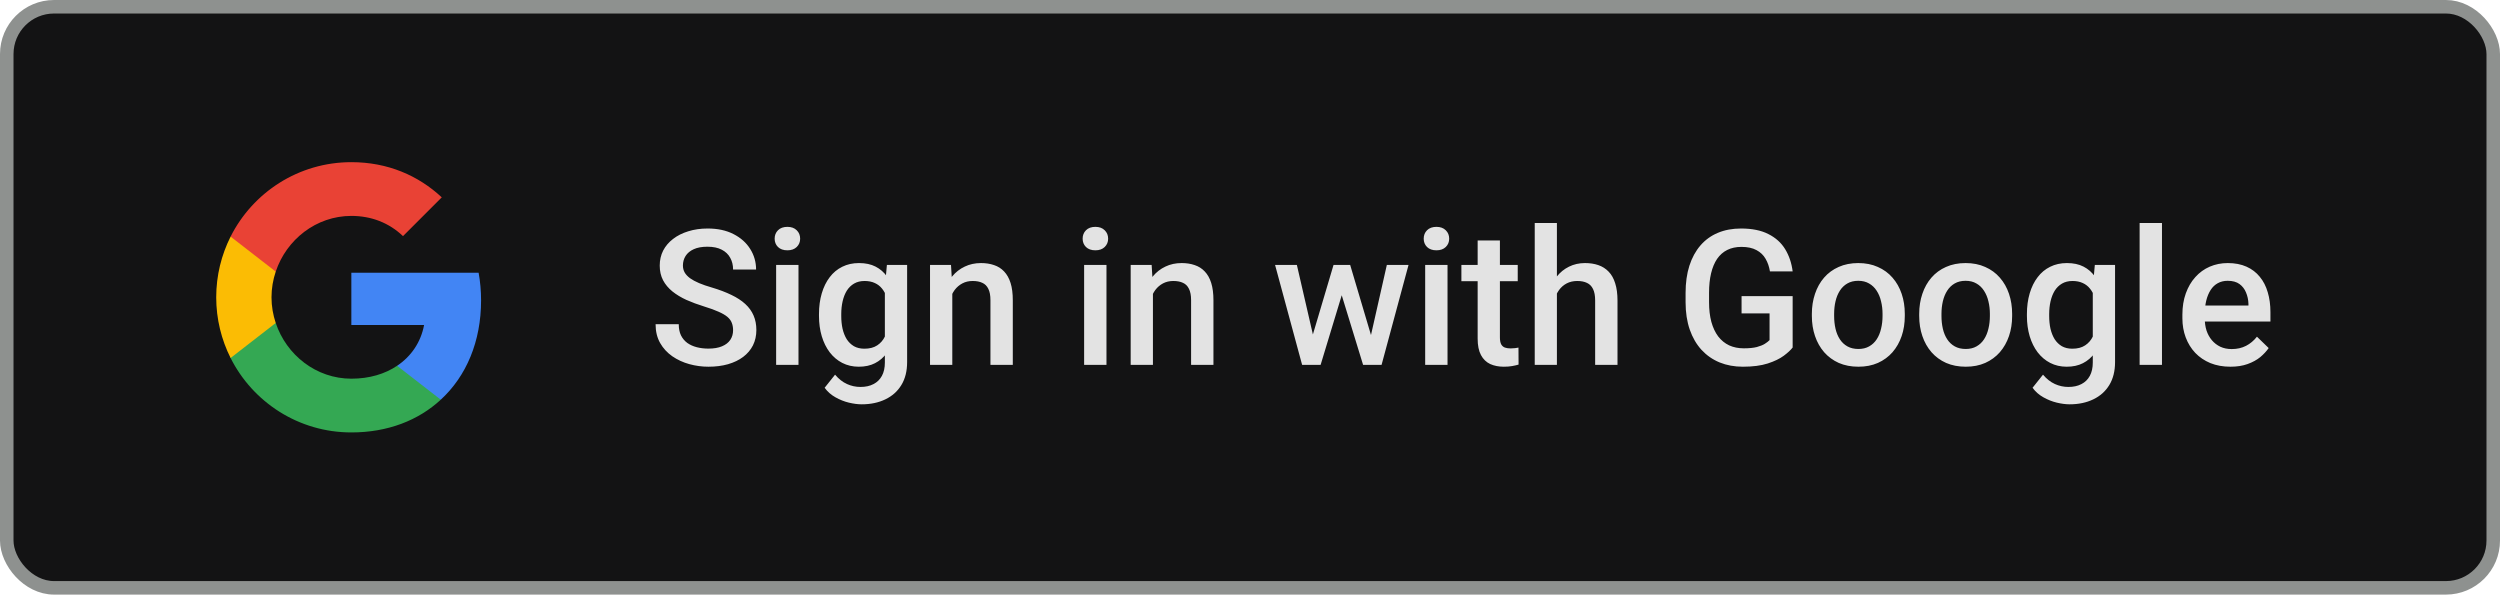 <svg width="185" height="44" viewBox="0 0 185 44" fill="none" xmlns="http://www.w3.org/2000/svg">
<rect x="0.5" y="0.5" width="184" height="43" rx="3.5" fill="#131314"/>
<g clip-path="url(#clip0_710_6238)">
<path d="M35.6 22.227C35.6 21.518 35.536 20.836 35.418 20.182H26V24.05H31.382C31.15 25.3 30.445 26.359 29.386 27.068V29.577H32.618C34.509 27.836 35.6 25.273 35.6 22.227Z" fill="#4285F4"/>
<path d="M26 32C28.7 32 30.964 31.105 32.618 29.577L29.386 27.068C28.491 27.668 27.346 28.023 26 28.023C23.395 28.023 21.191 26.264 20.405 23.9H17.064V26.491C18.709 29.759 22.091 32 26 32Z" fill="#34A853"/>
<path d="M20.404 23.9C20.204 23.3 20.091 22.659 20.091 22C20.091 21.341 20.204 20.7 20.404 20.1V17.509H17.064C16.386 18.859 16 20.386 16 22C16 23.614 16.386 25.141 17.064 26.491L20.404 23.9Z" fill="#FBBC04"/>
<path d="M26 15.977C27.468 15.977 28.786 16.482 29.823 17.473L32.691 14.604C30.959 12.991 28.695 12 26 12C22.091 12 18.709 14.241 17.064 17.509L20.405 20.1C21.191 17.736 23.395 15.977 26 15.977Z" fill="#E94235"/>
</g>
<path d="M54.248 24.436C54.248 24.231 54.216 24.049 54.152 23.89C54.093 23.73 53.986 23.584 53.831 23.452C53.676 23.32 53.457 23.192 53.175 23.069C52.897 22.942 52.541 22.812 52.108 22.68C51.634 22.534 51.197 22.372 50.796 22.194C50.399 22.012 50.053 21.802 49.757 21.565C49.461 21.324 49.23 21.048 49.066 20.738C48.902 20.424 48.82 20.061 48.82 19.651C48.82 19.246 48.905 18.877 49.073 18.544C49.246 18.211 49.49 17.924 49.805 17.683C50.124 17.436 50.5 17.247 50.933 17.115C51.366 16.979 51.844 16.91 52.368 16.91C53.106 16.91 53.742 17.047 54.275 17.32C54.813 17.594 55.226 17.961 55.513 18.421C55.804 18.881 55.95 19.389 55.95 19.945H54.248C54.248 19.617 54.177 19.328 54.036 19.077C53.899 18.822 53.69 18.621 53.407 18.476C53.129 18.33 52.776 18.257 52.348 18.257C51.942 18.257 51.605 18.318 51.336 18.441C51.067 18.564 50.867 18.731 50.734 18.94C50.602 19.15 50.536 19.387 50.536 19.651C50.536 19.838 50.579 20.009 50.666 20.164C50.753 20.314 50.885 20.456 51.062 20.588C51.24 20.715 51.464 20.836 51.732 20.95C52.001 21.064 52.318 21.174 52.683 21.278C53.234 21.442 53.715 21.625 54.125 21.825C54.535 22.021 54.877 22.244 55.15 22.495C55.424 22.746 55.629 23.031 55.766 23.35C55.902 23.664 55.971 24.022 55.971 24.423C55.971 24.842 55.886 25.22 55.718 25.558C55.549 25.89 55.308 26.175 54.993 26.412C54.683 26.645 54.31 26.825 53.872 26.952C53.439 27.075 52.956 27.137 52.423 27.137C51.944 27.137 51.473 27.073 51.008 26.945C50.547 26.818 50.128 26.624 49.75 26.364C49.372 26.1 49.071 25.772 48.848 25.38C48.624 24.983 48.513 24.521 48.513 23.992H50.228C50.228 24.316 50.283 24.591 50.393 24.819C50.507 25.047 50.664 25.234 50.864 25.38C51.065 25.521 51.297 25.626 51.562 25.694C51.83 25.763 52.117 25.797 52.423 25.797C52.824 25.797 53.159 25.74 53.428 25.626C53.701 25.512 53.906 25.352 54.043 25.148C54.18 24.942 54.248 24.705 54.248 24.436ZM59.088 19.604V27H57.434V19.604H59.088ZM57.324 17.662C57.324 17.412 57.406 17.204 57.57 17.04C57.739 16.871 57.971 16.787 58.268 16.787C58.559 16.787 58.789 16.871 58.958 17.04C59.127 17.204 59.211 17.412 59.211 17.662C59.211 17.908 59.127 18.113 58.958 18.277C58.789 18.441 58.559 18.523 58.268 18.523C57.971 18.523 57.739 18.441 57.57 18.277C57.406 18.113 57.324 17.908 57.324 17.662ZM65.63 19.604H67.127V26.795C67.127 27.46 66.986 28.025 66.703 28.49C66.421 28.955 66.026 29.308 65.52 29.55C65.015 29.796 64.429 29.919 63.764 29.919C63.481 29.919 63.167 29.878 62.82 29.796C62.478 29.714 62.146 29.582 61.822 29.399C61.503 29.222 61.237 28.987 61.023 28.695L61.795 27.725C62.059 28.039 62.351 28.269 62.67 28.415C62.989 28.561 63.324 28.634 63.675 28.634C64.053 28.634 64.374 28.563 64.639 28.422C64.908 28.285 65.115 28.082 65.261 27.814C65.407 27.545 65.48 27.216 65.48 26.829V21.278L65.63 19.604ZM60.605 23.384V23.24C60.605 22.68 60.674 22.169 60.81 21.709C60.947 21.244 61.143 20.845 61.398 20.513C61.654 20.175 61.964 19.918 62.328 19.74C62.693 19.558 63.105 19.467 63.565 19.467C64.044 19.467 64.452 19.553 64.789 19.727C65.131 19.9 65.416 20.148 65.644 20.472C65.871 20.791 66.049 21.174 66.177 21.62C66.309 22.062 66.407 22.554 66.471 23.097V23.555C66.412 24.083 66.311 24.566 66.17 25.004C66.029 25.441 65.842 25.82 65.609 26.139C65.377 26.458 65.09 26.704 64.748 26.877C64.411 27.05 64.012 27.137 63.552 27.137C63.101 27.137 62.693 27.043 62.328 26.856C61.968 26.67 61.658 26.408 61.398 26.07C61.143 25.733 60.947 25.337 60.81 24.881C60.674 24.421 60.605 23.922 60.605 23.384ZM62.253 23.24V23.384C62.253 23.721 62.285 24.035 62.349 24.327C62.417 24.619 62.52 24.876 62.656 25.1C62.797 25.318 62.975 25.491 63.19 25.619C63.408 25.742 63.666 25.804 63.962 25.804C64.349 25.804 64.666 25.722 64.912 25.558C65.163 25.394 65.354 25.172 65.486 24.895C65.623 24.612 65.719 24.297 65.773 23.951V22.714C65.746 22.445 65.689 22.194 65.603 21.962C65.52 21.73 65.409 21.527 65.268 21.354C65.126 21.176 64.949 21.039 64.734 20.943C64.52 20.843 64.267 20.793 63.976 20.793C63.679 20.793 63.422 20.857 63.203 20.984C62.984 21.112 62.804 21.287 62.663 21.511C62.526 21.734 62.424 21.994 62.355 22.29C62.287 22.586 62.253 22.903 62.253 23.24ZM70.47 21.183V27H68.822V19.604H70.374L70.47 21.183ZM70.176 23.028L69.643 23.021C69.647 22.497 69.72 22.017 69.861 21.579C70.007 21.142 70.208 20.766 70.463 20.451C70.723 20.137 71.033 19.895 71.393 19.727C71.753 19.553 72.154 19.467 72.596 19.467C72.951 19.467 73.272 19.517 73.56 19.617C73.851 19.713 74.1 19.87 74.305 20.089C74.514 20.308 74.674 20.592 74.783 20.943C74.893 21.29 74.947 21.716 74.947 22.222V27H73.293V22.215C73.293 21.859 73.241 21.579 73.136 21.374C73.035 21.164 72.887 21.016 72.691 20.93C72.5 20.838 72.261 20.793 71.974 20.793C71.691 20.793 71.438 20.852 71.215 20.971C70.992 21.089 70.802 21.251 70.647 21.456C70.497 21.661 70.381 21.898 70.299 22.167C70.217 22.436 70.176 22.723 70.176 23.028ZM81.879 19.604V27H80.225V19.604H81.879ZM80.115 17.662C80.115 17.412 80.197 17.204 80.361 17.04C80.53 16.871 80.762 16.787 81.059 16.787C81.35 16.787 81.58 16.871 81.749 17.04C81.918 17.204 82.002 17.412 82.002 17.662C82.002 17.908 81.918 18.113 81.749 18.277C81.58 18.441 81.35 18.523 81.059 18.523C80.762 18.523 80.53 18.441 80.361 18.277C80.197 18.113 80.115 17.908 80.115 17.662ZM85.317 21.183V27H83.67V19.604H85.222L85.317 21.183ZM85.023 23.028L84.49 23.021C84.495 22.497 84.568 22.017 84.709 21.579C84.855 21.142 85.055 20.766 85.311 20.451C85.57 20.137 85.88 19.895 86.24 19.727C86.6 19.553 87.001 19.467 87.443 19.467C87.799 19.467 88.12 19.517 88.407 19.617C88.699 19.713 88.947 19.87 89.152 20.089C89.362 20.308 89.522 20.592 89.631 20.943C89.74 21.29 89.795 21.716 89.795 22.222V27H88.141V22.215C88.141 21.859 88.088 21.579 87.983 21.374C87.883 21.164 87.735 21.016 87.539 20.93C87.348 20.838 87.108 20.793 86.821 20.793C86.539 20.793 86.286 20.852 86.062 20.971C85.839 21.089 85.65 21.251 85.495 21.456C85.345 21.661 85.228 21.898 85.147 22.167C85.064 22.436 85.023 22.723 85.023 23.028ZM96.973 25.359L98.682 19.604H99.734L99.447 21.326L97.725 27H96.781L96.973 25.359ZM95.968 19.604L97.301 25.387L97.41 27H96.357L94.355 19.604H95.968ZM101.334 25.318L102.626 19.604H104.232L102.236 27H101.184L101.334 25.318ZM99.912 19.604L101.601 25.291L101.812 27H100.869L99.126 21.319L98.839 19.604H99.912ZM107.117 19.604V27H105.463V19.604H107.117ZM105.354 17.662C105.354 17.412 105.436 17.204 105.6 17.04C105.768 16.871 106.001 16.787 106.297 16.787C106.589 16.787 106.819 16.871 106.987 17.04C107.156 17.204 107.24 17.412 107.24 17.662C107.24 17.908 107.156 18.113 106.987 18.277C106.819 18.441 106.589 18.523 106.297 18.523C106.001 18.523 105.768 18.441 105.6 18.277C105.436 18.113 105.354 17.908 105.354 17.662ZM112.312 19.604V20.807H108.143V19.604H112.312ZM109.346 17.792H110.993V24.956C110.993 25.184 111.025 25.359 111.089 25.482C111.157 25.601 111.251 25.681 111.369 25.722C111.488 25.763 111.627 25.783 111.786 25.783C111.9 25.783 112.009 25.776 112.114 25.763C112.219 25.749 112.303 25.735 112.367 25.722L112.374 26.98C112.237 27.02 112.078 27.057 111.896 27.089C111.718 27.121 111.513 27.137 111.28 27.137C110.902 27.137 110.567 27.071 110.275 26.939C109.984 26.802 109.756 26.581 109.592 26.275C109.428 25.97 109.346 25.564 109.346 25.059V17.792ZM115.211 16.5V27H113.57V16.5H115.211ZM114.924 23.028L114.391 23.021C114.395 22.511 114.466 22.039 114.603 21.606C114.744 21.174 114.94 20.797 115.19 20.479C115.446 20.155 115.751 19.907 116.106 19.733C116.462 19.556 116.856 19.467 117.289 19.467C117.654 19.467 117.982 19.517 118.273 19.617C118.57 19.717 118.825 19.879 119.039 20.102C119.253 20.321 119.415 20.608 119.524 20.964C119.638 21.315 119.695 21.743 119.695 22.249V27H118.041V22.235C118.041 21.88 117.989 21.597 117.884 21.388C117.784 21.178 117.635 21.028 117.439 20.936C117.243 20.841 117.004 20.793 116.722 20.793C116.425 20.793 116.163 20.852 115.936 20.971C115.712 21.089 115.525 21.251 115.375 21.456C115.225 21.661 115.111 21.898 115.033 22.167C114.96 22.436 114.924 22.723 114.924 23.028ZM132.656 21.914V25.715C132.515 25.902 132.294 26.107 131.993 26.33C131.697 26.549 131.303 26.738 130.811 26.898C130.318 27.057 129.705 27.137 128.972 27.137C128.347 27.137 127.775 27.032 127.256 26.822C126.736 26.608 126.287 26.296 125.909 25.886C125.535 25.476 125.246 24.977 125.041 24.389C124.836 23.796 124.733 23.122 124.733 22.365V21.675C124.733 20.923 124.827 20.253 125.014 19.665C125.205 19.073 125.479 18.571 125.834 18.161C126.189 17.751 126.618 17.441 127.119 17.231C127.625 17.017 128.197 16.91 128.835 16.91C129.651 16.91 130.325 17.047 130.858 17.32C131.396 17.589 131.811 17.963 132.103 18.441C132.394 18.92 132.579 19.467 132.656 20.082H130.975C130.92 19.736 130.813 19.426 130.653 19.152C130.498 18.879 130.275 18.665 129.983 18.51C129.696 18.35 129.323 18.27 128.862 18.27C128.466 18.27 128.117 18.346 127.816 18.496C127.516 18.646 127.265 18.867 127.064 19.159C126.868 19.451 126.72 19.806 126.62 20.226C126.52 20.645 126.47 21.123 126.47 21.661V22.365C126.47 22.912 126.527 23.398 126.641 23.821C126.759 24.245 126.928 24.603 127.146 24.895C127.37 25.186 127.641 25.407 127.96 25.558C128.279 25.703 128.639 25.776 129.04 25.776C129.432 25.776 129.753 25.744 130.004 25.681C130.255 25.612 130.453 25.533 130.599 25.441C130.749 25.346 130.865 25.255 130.947 25.168V23.192H128.876V21.914H132.656ZM134.078 23.384V23.227C134.078 22.693 134.156 22.199 134.311 21.743C134.465 21.283 134.689 20.884 134.98 20.547C135.277 20.205 135.637 19.941 136.061 19.754C136.489 19.562 136.972 19.467 137.51 19.467C138.052 19.467 138.535 19.562 138.959 19.754C139.387 19.941 139.75 20.205 140.046 20.547C140.342 20.884 140.568 21.283 140.723 21.743C140.878 22.199 140.955 22.693 140.955 23.227V23.384C140.955 23.917 140.878 24.412 140.723 24.867C140.568 25.323 140.342 25.722 140.046 26.064C139.75 26.401 139.39 26.665 138.966 26.856C138.542 27.043 138.061 27.137 137.523 27.137C136.981 27.137 136.496 27.043 136.067 26.856C135.644 26.665 135.284 26.401 134.987 26.064C134.691 25.722 134.465 25.323 134.311 24.867C134.156 24.412 134.078 23.917 134.078 23.384ZM135.726 23.227V23.384C135.726 23.716 135.76 24.031 135.828 24.327C135.896 24.623 136.004 24.883 136.149 25.106C136.295 25.33 136.482 25.505 136.71 25.633C136.938 25.76 137.209 25.824 137.523 25.824C137.829 25.824 138.093 25.76 138.316 25.633C138.544 25.505 138.731 25.33 138.877 25.106C139.023 24.883 139.13 24.623 139.198 24.327C139.271 24.031 139.308 23.716 139.308 23.384V23.227C139.308 22.898 139.271 22.588 139.198 22.297C139.13 22.001 139.021 21.739 138.87 21.511C138.724 21.283 138.537 21.105 138.31 20.977C138.086 20.845 137.82 20.779 137.51 20.779C137.2 20.779 136.931 20.845 136.703 20.977C136.48 21.105 136.295 21.283 136.149 21.511C136.004 21.739 135.896 22.001 135.828 22.297C135.76 22.588 135.726 22.898 135.726 23.227ZM142.021 23.384V23.227C142.021 22.693 142.099 22.199 142.254 21.743C142.409 21.283 142.632 20.884 142.924 20.547C143.22 20.205 143.58 19.941 144.004 19.754C144.432 19.562 144.915 19.467 145.453 19.467C145.995 19.467 146.479 19.562 146.902 19.754C147.331 19.941 147.693 20.205 147.989 20.547C148.285 20.884 148.511 21.283 148.666 21.743C148.821 22.199 148.898 22.693 148.898 23.227V23.384C148.898 23.917 148.821 24.412 148.666 24.867C148.511 25.323 148.285 25.722 147.989 26.064C147.693 26.401 147.333 26.665 146.909 26.856C146.485 27.043 146.005 27.137 145.467 27.137C144.924 27.137 144.439 27.043 144.011 26.856C143.587 26.665 143.227 26.401 142.931 26.064C142.634 25.722 142.409 25.323 142.254 24.867C142.099 24.412 142.021 23.917 142.021 23.384ZM143.669 23.227V23.384C143.669 23.716 143.703 24.031 143.771 24.327C143.84 24.623 143.947 24.883 144.093 25.106C144.239 25.33 144.425 25.505 144.653 25.633C144.881 25.76 145.152 25.824 145.467 25.824C145.772 25.824 146.036 25.76 146.26 25.633C146.488 25.505 146.674 25.33 146.82 25.106C146.966 24.883 147.073 24.623 147.142 24.327C147.215 24.031 147.251 23.716 147.251 23.384V23.227C147.251 22.898 147.215 22.588 147.142 22.297C147.073 22.001 146.964 21.739 146.813 21.511C146.668 21.283 146.481 21.105 146.253 20.977C146.03 20.845 145.763 20.779 145.453 20.779C145.143 20.779 144.874 20.845 144.646 20.977C144.423 21.105 144.239 21.283 144.093 21.511C143.947 21.739 143.84 22.001 143.771 22.297C143.703 22.588 143.669 22.898 143.669 23.227ZM155.017 19.604H156.514V26.795C156.514 27.46 156.372 28.025 156.09 28.49C155.807 28.955 155.413 29.308 154.907 29.55C154.401 29.796 153.816 29.919 153.15 29.919C152.868 29.919 152.553 29.878 152.207 29.796C151.865 29.714 151.533 29.582 151.209 29.399C150.89 29.222 150.623 28.987 150.409 28.695L151.182 27.725C151.446 28.039 151.738 28.269 152.057 28.415C152.376 28.561 152.711 28.634 153.062 28.634C153.44 28.634 153.761 28.563 154.025 28.422C154.294 28.285 154.502 28.082 154.647 27.814C154.793 27.545 154.866 27.216 154.866 26.829V21.278L155.017 19.604ZM149.992 23.384V23.24C149.992 22.68 150.061 22.169 150.197 21.709C150.334 21.244 150.53 20.845 150.785 20.513C151.04 20.175 151.35 19.918 151.715 19.74C152.079 19.558 152.492 19.467 152.952 19.467C153.431 19.467 153.839 19.553 154.176 19.727C154.518 19.9 154.802 20.148 155.03 20.472C155.258 20.791 155.436 21.174 155.563 21.62C155.696 22.062 155.794 22.554 155.857 23.097V23.555C155.798 24.083 155.698 24.566 155.557 25.004C155.415 25.441 155.229 25.82 154.996 26.139C154.764 26.458 154.477 26.704 154.135 26.877C153.798 27.05 153.399 27.137 152.938 27.137C152.487 27.137 152.079 27.043 151.715 26.856C151.355 26.67 151.045 26.408 150.785 26.07C150.53 25.733 150.334 25.337 150.197 24.881C150.061 24.421 149.992 23.922 149.992 23.384ZM151.64 23.24V23.384C151.64 23.721 151.672 24.035 151.735 24.327C151.804 24.619 151.906 24.876 152.043 25.1C152.184 25.318 152.362 25.491 152.576 25.619C152.795 25.742 153.052 25.804 153.349 25.804C153.736 25.804 154.053 25.722 154.299 25.558C154.549 25.394 154.741 25.172 154.873 24.895C155.01 24.612 155.105 24.297 155.16 23.951V22.714C155.133 22.445 155.076 22.194 154.989 21.962C154.907 21.73 154.796 21.527 154.654 21.354C154.513 21.176 154.335 21.039 154.121 20.943C153.907 20.843 153.654 20.793 153.362 20.793C153.066 20.793 152.809 20.857 152.59 20.984C152.371 21.112 152.191 21.287 152.05 21.511C151.913 21.734 151.811 21.994 151.742 22.29C151.674 22.586 151.64 22.903 151.64 23.24ZM159.986 16.5V27H158.332V16.5H159.986ZM165.052 27.137C164.505 27.137 164.01 27.048 163.568 26.87C163.131 26.688 162.757 26.435 162.447 26.111C162.142 25.788 161.907 25.407 161.743 24.97C161.579 24.532 161.497 24.061 161.497 23.555V23.281C161.497 22.703 161.581 22.178 161.75 21.709C161.919 21.24 162.153 20.838 162.454 20.506C162.755 20.169 163.11 19.911 163.521 19.733C163.931 19.556 164.375 19.467 164.854 19.467C165.382 19.467 165.845 19.556 166.241 19.733C166.638 19.911 166.966 20.162 167.226 20.485C167.49 20.804 167.686 21.185 167.813 21.627C167.946 22.069 168.012 22.557 168.012 23.09V23.794H162.297V22.611H166.385V22.481C166.376 22.185 166.316 21.907 166.207 21.648C166.102 21.388 165.94 21.178 165.722 21.019C165.503 20.859 165.211 20.779 164.847 20.779C164.573 20.779 164.329 20.838 164.115 20.957C163.906 21.071 163.73 21.237 163.589 21.456C163.448 21.675 163.338 21.939 163.261 22.249C163.188 22.554 163.151 22.898 163.151 23.281V23.555C163.151 23.878 163.195 24.179 163.281 24.457C163.372 24.73 163.505 24.97 163.678 25.175C163.851 25.38 164.061 25.542 164.307 25.66C164.553 25.774 164.833 25.831 165.147 25.831C165.544 25.831 165.897 25.751 166.207 25.592C166.517 25.432 166.786 25.207 167.014 24.915L167.882 25.756C167.722 25.988 167.515 26.212 167.26 26.426C167.005 26.635 166.692 26.806 166.323 26.939C165.959 27.071 165.535 27.137 165.052 27.137Z" fill="#E3E3E3"/>
<rect x="0.5" y="0.5" width="184" height="43" rx="3.5" stroke="#8E918F"/>
<defs>
<clipPath id="clip0_710_6238">
<rect width="20" height="20" fill="white" transform="translate(16 12)"/>
</clipPath>
</defs>
</svg>
